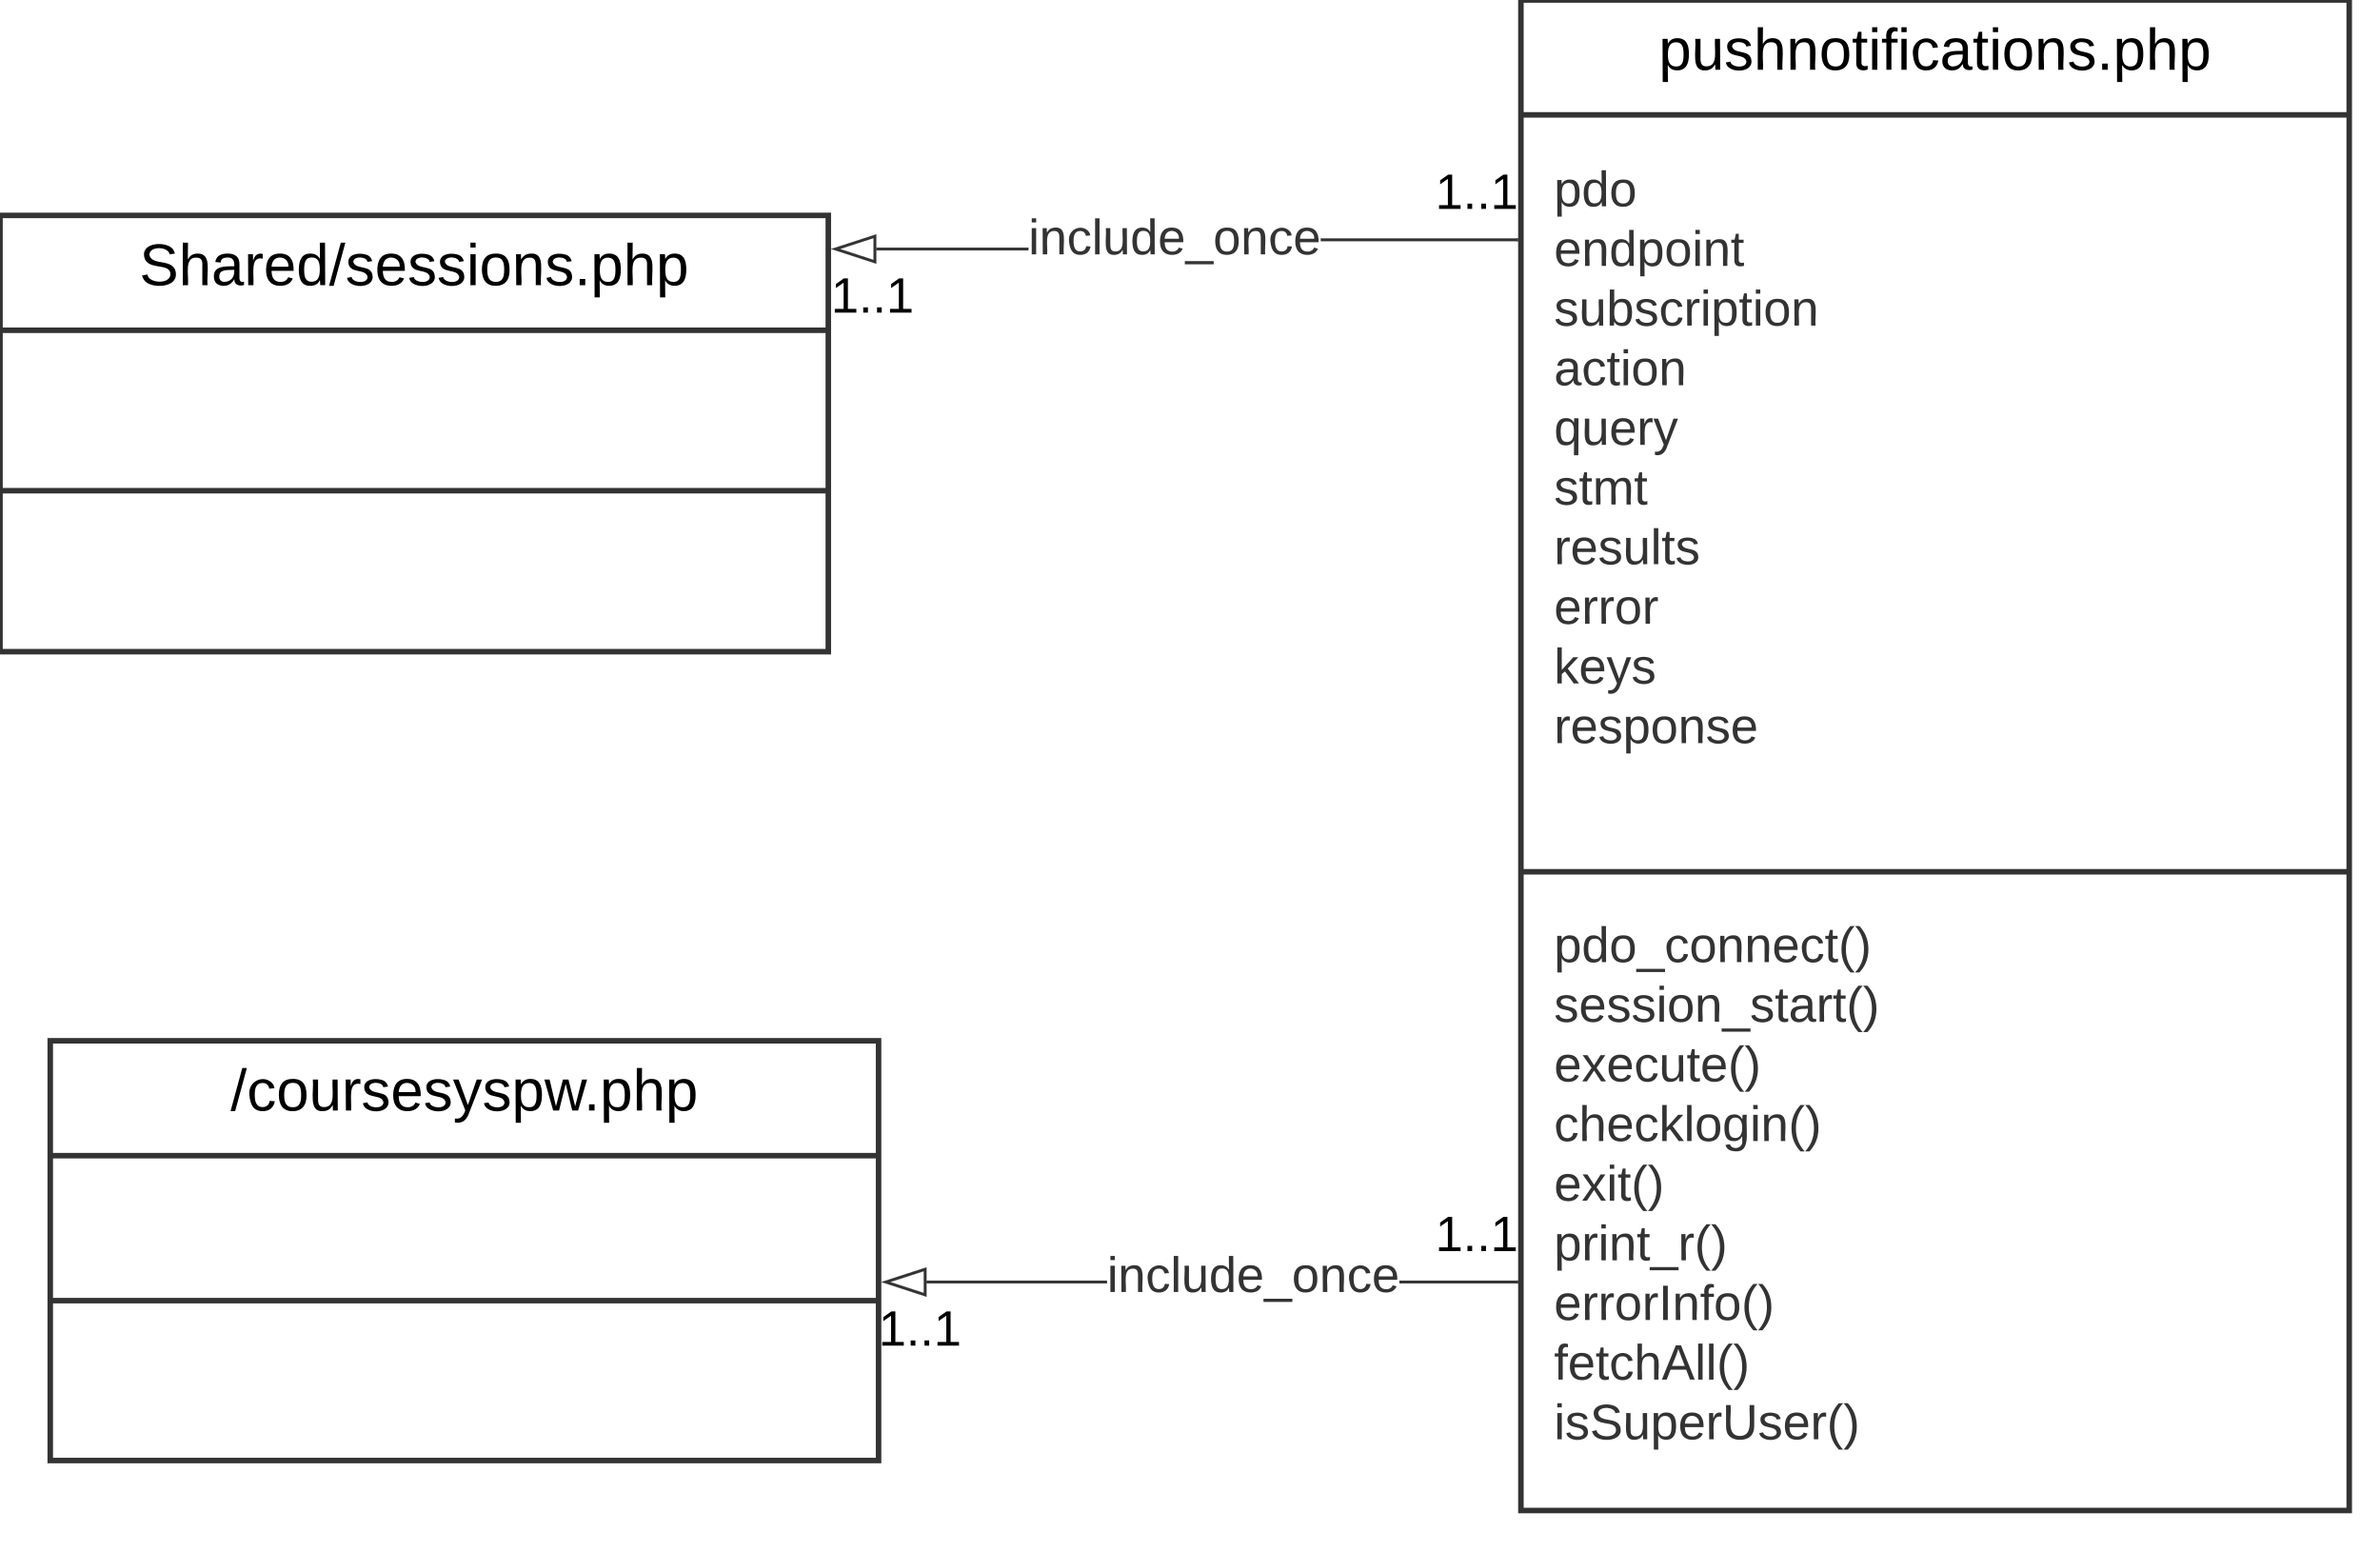 <svg xmlns="http://www.w3.org/2000/svg" xmlns:xlink="http://www.w3.org/1999/xlink" xmlns:lucid="lucid" width="862" height="562"><g transform="translate(0 0)" lucid:page-tab-id="HWEp-vi-RSFO"><path d="M0 0h1760v1360H0z" fill="#fff"/><path d="M550.85 0h300v547h-300z" stroke="#333" stroke-width="2" fill="#fff"/><path d="M550.85 41.6h300m-300 274.1h300" stroke="#333" stroke-width="2" fill="none"/><use xlink:href="#a" transform="matrix(1,0,0,1,558.851,8) translate(41.941 17.267)"/><use xlink:href="#b" transform="matrix(1,0,0,1,562.851,49.6) translate(0 25.1)"/><use xlink:href="#c" transform="matrix(1,0,0,1,562.851,49.6) translate(0 46.7)"/><use xlink:href="#d" transform="matrix(1,0,0,1,562.851,49.6) translate(0 68.3)"/><use xlink:href="#e" transform="matrix(1,0,0,1,562.851,49.6) translate(0 89.9)"/><use xlink:href="#f" transform="matrix(1,0,0,1,562.851,49.6) translate(0 111.5)"/><use xlink:href="#g" transform="matrix(1,0,0,1,562.851,49.6) translate(0 133.1)"/><use xlink:href="#h" transform="matrix(1,0,0,1,562.851,49.6) translate(0 154.7)"/><use xlink:href="#i" transform="matrix(1,0,0,1,562.851,49.6) translate(0 176.3)"/><use xlink:href="#j" transform="matrix(1,0,0,1,562.851,49.6) translate(0 197.9)"/><use xlink:href="#k" transform="matrix(1,0,0,1,562.851,49.6) translate(0 219.5)"/><use xlink:href="#l" transform="matrix(1,0,0,1,562.851,49.6) translate(0 241.1)"/><use xlink:href="#m" transform="matrix(1,0,0,1,562.851,323.7) translate(0 24.7)"/><use xlink:href="#n" transform="matrix(1,0,0,1,562.851,323.7) translate(0 46.3)"/><use xlink:href="#o" transform="matrix(1,0,0,1,562.851,323.7) translate(0 67.9)"/><use xlink:href="#p" transform="matrix(1,0,0,1,562.851,323.7) translate(0 89.5)"/><use xlink:href="#q" transform="matrix(1,0,0,1,562.851,323.7) translate(0 111.1)"/><use xlink:href="#r" transform="matrix(1,0,0,1,562.851,323.7) translate(0 132.7)"/><use xlink:href="#s" transform="matrix(1,0,0,1,562.851,323.7) translate(0 154.3)"/><use xlink:href="#t" transform="matrix(1,0,0,1,562.851,323.7) translate(0 175.9)"/><use xlink:href="#u" transform="matrix(1,0,0,1,562.851,323.7) translate(0 197.5)"/><path d="M0 78h300v158H0z" stroke="#333" stroke-width="2" fill="#fff"/><path d="M0 119.6h300M0 177.7h300" stroke="#333" stroke-width="2" fill="none"/><use xlink:href="#v" transform="matrix(1,0,0,1,8,86) translate(42.504 17.267)"/><path d="M18.2 376.9h300v152h-300z" stroke="#333" stroke-width="2" fill="#fff"/><path d="M18.2 418.5h300M18.2 471h300" stroke="#333" stroke-width="2" fill="none"/><g><use xlink:href="#w" transform="matrix(1,0,0,1,26.188,384.886) translate(57.319 17.267)"/></g><path d="M372.48 90.67h-55.1v-1h55.1zm176.87-3.33h-70.98v-1h70.98z" stroke="#333" stroke-width=".05" fill="#333"/><path d="M549.85 87.34h-.5v-1h.5z" fill="#333"/><path d="M549.88 87.36h-.57V86.3h.58zm-.52-1v.95h.47v-.94z" stroke="#333" stroke-width=".05" fill="#333"/><path d="M316.88 94.8l-14.26-4.63 14.26-4.63z" fill="#fff"/><path d="M317.38 95.5L301 90.17l16.38-5.32zm-13.14-5.33l12.14 3.95v-7.9z" stroke="#333" stroke-width=".05" fill="#333"/><g><use xlink:href="#x" transform="matrix(1,0,0,1,372.475,77.706) translate(0.005 14.4)"/></g><g><use xlink:href="#y" transform="matrix(1,0,0,1,519.851,61.239) translate(0 14.4)"/></g><g><use xlink:href="#y" transform="matrix(1,0,0,1,301,98.808) translate(0 14.4)"/></g><path d="M400.96 464.76h-65.4v-1h65.4zm148.4 0h-42.5v-1h42.5z" stroke="#333" stroke-width=".05" fill="#333"/><path d="M549.85 464.76h-.5v-1h.5z" fill="#333"/><path d="M549.88 464.8h-.57v-1.06h.58zm-.52-1v.94h.47v-.95z" stroke="#333" stroke-width=".05" fill="#333"/><path d="M335.07 468.9l-14.26-4.63 14.27-4.64z" fill="#fff"/><path d="M335.57 469.6l-16.38-5.34 16.37-5.32zm-13.15-5.34l12.15 3.95v-7.88z" stroke="#333" stroke-width=".05" fill="#333"/><g><use xlink:href="#x" transform="matrix(1,0,0,1,400.963,453.465) translate(0.005 14.4)"/></g><g><use xlink:href="#y" transform="matrix(1,0,0,1,519.851,438.665) translate(0 14.4)"/></g><g><use xlink:href="#y" transform="matrix(1,0,0,1,318.188,472.901) translate(0 14.4)"/></g><defs><path d="M115-194c55 1 70 41 70 98S169 2 115 4C84 4 66-9 55-30l1 105H24l-1-265h31l2 30c10-21 28-34 59-34zm-8 174c40 0 45-34 45-75s-6-73-45-74c-42 0-51 32-51 76 0 43 10 73 51 73" id="z"/><path d="M84 4C-5 8 30-112 23-190h32v120c0 31 7 50 39 49 72-2 45-101 50-169h31l1 190h-30c-1-10 1-25-2-33-11 22-28 36-60 37" id="A"/><path d="M135-143c-3-34-86-38-87 0 15 53 115 12 119 90S17 21 10-45l28-5c4 36 97 45 98 0-10-56-113-15-118-90-4-57 82-63 122-42 12 7 21 19 24 35" id="B"/><path d="M106-169C34-169 62-67 57 0H25v-261h32l-1 103c12-21 28-36 61-36 89 0 53 116 60 194h-32v-121c2-32-8-49-39-48" id="C"/><path d="M117-194c89-4 53 116 60 194h-32v-121c0-31-8-49-39-48C34-167 62-67 57 0H25l-1-190h30c1 10-1 24 2 32 11-22 29-35 61-36" id="D"/><path d="M100-194c62-1 85 37 85 99 1 63-27 99-86 99S16-35 15-95c0-66 28-99 85-99zM99-20c44 1 53-31 53-75 0-43-8-75-51-75s-53 32-53 75 10 74 51 75" id="E"/><path d="M59-47c-2 24 18 29 38 22v24C64 9 27 4 27-40v-127H5v-23h24l9-43h21v43h35v23H59v120" id="F"/><path d="M24-231v-30h32v30H24zM24 0v-190h32V0H24" id="G"/><path d="M101-234c-31-9-42 10-38 44h38v23H63V0H32v-167H5v-23h27c-7-52 17-82 69-68v24" id="H"/><path d="M96-169c-40 0-48 33-48 73s9 75 48 75c24 0 41-14 43-38l32 2c-6 37-31 61-74 61-59 0-76-41-82-99-10-93 101-131 147-64 4 7 5 14 7 22l-32 3c-4-21-16-35-41-35" id="I"/><path d="M141-36C126-15 110 5 73 4 37 3 15-17 15-53c-1-64 63-63 125-63 3-35-9-54-41-54-24 1-41 7-42 31l-33-3c5-37 33-52 76-52 45 0 72 20 72 64v82c-1 20 7 32 28 27v20c-31 9-61-2-59-35zM48-53c0 20 12 33 32 33 41-3 63-29 60-74-43 2-92-5-92 41" id="J"/><path d="M33 0v-38h34V0H33" id="K"/><g id="a"><use transform="matrix(0.059,0,0,0.059,0,0)" xlink:href="#z"/><use transform="matrix(0.059,0,0,0.059,11.852,0)" xlink:href="#A"/><use transform="matrix(0.059,0,0,0.059,23.704,0)" xlink:href="#B"/><use transform="matrix(0.059,0,0,0.059,34.37,0)" xlink:href="#C"/><use transform="matrix(0.059,0,0,0.059,46.222,0)" xlink:href="#D"/><use transform="matrix(0.059,0,0,0.059,58.074,0)" xlink:href="#E"/><use transform="matrix(0.059,0,0,0.059,69.926,0)" xlink:href="#F"/><use transform="matrix(0.059,0,0,0.059,75.852,0)" xlink:href="#G"/><use transform="matrix(0.059,0,0,0.059,80.533,0)" xlink:href="#H"/><use transform="matrix(0.059,0,0,0.059,86.459,0)" xlink:href="#G"/><use transform="matrix(0.059,0,0,0.059,91.141,0)" xlink:href="#I"/><use transform="matrix(0.059,0,0,0.059,101.807,0)" xlink:href="#J"/><use transform="matrix(0.059,0,0,0.059,113.659,0)" xlink:href="#F"/><use transform="matrix(0.059,0,0,0.059,119.585,0)" xlink:href="#G"/><use transform="matrix(0.059,0,0,0.059,124.267,0)" xlink:href="#E"/><use transform="matrix(0.059,0,0,0.059,136.119,0)" xlink:href="#D"/><use transform="matrix(0.059,0,0,0.059,147.97,0)" xlink:href="#B"/><use transform="matrix(0.059,0,0,0.059,158.637,0)" xlink:href="#K"/><use transform="matrix(0.059,0,0,0.059,164.563,0)" xlink:href="#z"/><use transform="matrix(0.059,0,0,0.059,176.415,0)" xlink:href="#C"/><use transform="matrix(0.059,0,0,0.059,188.267,0)" xlink:href="#z"/></g><path fill="#333" d="M115-194c55 1 70 41 70 98S169 2 115 4C84 4 66-9 55-30l1 105H24l-1-265h31l2 30c10-21 28-34 59-34zm-8 174c40 0 45-34 45-75s-6-73-45-74c-42 0-51 32-51 76 0 43 10 73 51 73" id="L"/><path fill="#333" d="M85-194c31 0 48 13 60 33l-1-100h32l1 261h-30c-2-10 0-23-3-31C134-8 116 4 85 4 32 4 16-35 15-94c0-66 23-100 70-100zm9 24c-40 0-46 34-46 75 0 40 6 74 45 74 42 0 51-32 51-76 0-42-9-74-50-73" id="M"/><path fill="#333" d="M100-194c62-1 85 37 85 99 1 63-27 99-86 99S16-35 15-95c0-66 28-99 85-99zM99-20c44 1 53-31 53-75 0-43-8-75-51-75s-53 32-53 75 10 74 51 75" id="N"/><g id="b"><use transform="matrix(0.05,0,0,0.05,0,0)" xlink:href="#L"/><use transform="matrix(0.05,0,0,0.05,10,0)" xlink:href="#M"/><use transform="matrix(0.05,0,0,0.05,20,0)" xlink:href="#N"/></g><path fill="#333" d="M100-194c63 0 86 42 84 106H49c0 40 14 67 53 68 26 1 43-12 49-29l28 8c-11 28-37 45-77 45C44 4 14-33 15-96c1-61 26-98 85-98zm52 81c6-60-76-77-97-28-3 7-6 17-6 28h103" id="O"/><path fill="#333" d="M117-194c89-4 53 116 60 194h-32v-121c0-31-8-49-39-48C34-167 62-67 57 0H25l-1-190h30c1 10-1 24 2 32 11-22 29-35 61-36" id="P"/><path fill="#333" d="M24-231v-30h32v30H24zM24 0v-190h32V0H24" id="Q"/><path fill="#333" d="M59-47c-2 24 18 29 38 22v24C64 9 27 4 27-40v-127H5v-23h24l9-43h21v43h35v23H59v120" id="R"/><g id="c"><use transform="matrix(0.05,0,0,0.05,0,0)" xlink:href="#O"/><use transform="matrix(0.05,0,0,0.05,10,0)" xlink:href="#P"/><use transform="matrix(0.05,0,0,0.05,20,0)" xlink:href="#M"/><use transform="matrix(0.05,0,0,0.05,30,0)" xlink:href="#L"/><use transform="matrix(0.05,0,0,0.05,40,0)" xlink:href="#N"/><use transform="matrix(0.05,0,0,0.05,50,0)" xlink:href="#Q"/><use transform="matrix(0.05,0,0,0.05,53.95,0)" xlink:href="#P"/><use transform="matrix(0.05,0,0,0.05,63.95,0)" xlink:href="#R"/></g><path fill="#333" d="M135-143c-3-34-86-38-87 0 15 53 115 12 119 90S17 21 10-45l28-5c4 36 97 45 98 0-10-56-113-15-118-90-4-57 82-63 122-42 12 7 21 19 24 35" id="S"/><path fill="#333" d="M84 4C-5 8 30-112 23-190h32v120c0 31 7 50 39 49 72-2 45-101 50-169h31l1 190h-30c-1-10 1-25-2-33-11 22-28 36-60 37" id="T"/><path fill="#333" d="M115-194c53 0 69 39 70 98 0 66-23 100-70 100C84 3 66-7 56-30L54 0H23l1-261h32v101c10-23 28-34 59-34zm-8 174c40 0 45-34 45-75 0-40-5-75-45-74-42 0-51 32-51 76 0 43 10 73 51 73" id="U"/><path fill="#333" d="M96-169c-40 0-48 33-48 73s9 75 48 75c24 0 41-14 43-38l32 2c-6 37-31 61-74 61-59 0-76-41-82-99-10-93 101-131 147-64 4 7 5 14 7 22l-32 3c-4-21-16-35-41-35" id="V"/><path fill="#333" d="M114-163C36-179 61-72 57 0H25l-1-190h30c1 12-1 29 2 39 6-27 23-49 58-41v29" id="W"/><g id="d"><use transform="matrix(0.05,0,0,0.05,0,0)" xlink:href="#S"/><use transform="matrix(0.05,0,0,0.05,9,0)" xlink:href="#T"/><use transform="matrix(0.05,0,0,0.05,19,0)" xlink:href="#U"/><use transform="matrix(0.05,0,0,0.05,29,0)" xlink:href="#S"/><use transform="matrix(0.05,0,0,0.05,38,0)" xlink:href="#V"/><use transform="matrix(0.05,0,0,0.05,47,0)" xlink:href="#W"/><use transform="matrix(0.05,0,0,0.05,52.95,0)" xlink:href="#Q"/><use transform="matrix(0.05,0,0,0.05,56.9,0)" xlink:href="#L"/><use transform="matrix(0.05,0,0,0.05,66.9,0)" xlink:href="#R"/><use transform="matrix(0.05,0,0,0.05,71.9,0)" xlink:href="#Q"/><use transform="matrix(0.05,0,0,0.05,75.85,0)" xlink:href="#N"/><use transform="matrix(0.05,0,0,0.05,85.85,0)" xlink:href="#P"/></g><path fill="#333" d="M141-36C126-15 110 5 73 4 37 3 15-17 15-53c-1-64 63-63 125-63 3-35-9-54-41-54-24 1-41 7-42 31l-33-3c5-37 33-52 76-52 45 0 72 20 72 64v82c-1 20 7 32 28 27v20c-31 9-61-2-59-35zM48-53c0 20 12 33 32 33 41-3 63-29 60-74-43 2-92-5-92 41" id="X"/><g id="e"><use transform="matrix(0.05,0,0,0.05,0,0)" xlink:href="#X"/><use transform="matrix(0.05,0,0,0.05,10,0)" xlink:href="#V"/><use transform="matrix(0.05,0,0,0.05,19,0)" xlink:href="#R"/><use transform="matrix(0.05,0,0,0.05,24,0)" xlink:href="#Q"/><use transform="matrix(0.05,0,0,0.05,27.95,0)" xlink:href="#N"/><use transform="matrix(0.05,0,0,0.05,37.95,0)" xlink:href="#P"/></g><path fill="#333" d="M145-31C134-9 116 4 85 4 32 4 16-35 15-94c0-59 17-99 70-100 32-1 48 14 60 33 0-11-1-24 2-32h30l-1 268h-32zM93-21c41 0 51-33 51-76s-8-73-50-73c-40 0-46 35-46 75s5 74 45 74" id="Y"/><path fill="#333" d="M179-190L93 31C79 59 56 82 12 73V49c39 6 53-20 64-50L1-190h34L92-34l54-156h33" id="Z"/><g id="f"><use transform="matrix(0.05,0,0,0.05,0,0)" xlink:href="#Y"/><use transform="matrix(0.05,0,0,0.05,10,0)" xlink:href="#T"/><use transform="matrix(0.05,0,0,0.05,20,0)" xlink:href="#O"/><use transform="matrix(0.05,0,0,0.05,30,0)" xlink:href="#W"/><use transform="matrix(0.05,0,0,0.05,35.95,0)" xlink:href="#Z"/></g><path fill="#333" d="M210-169c-67 3-38 105-44 169h-31v-121c0-29-5-50-35-48C34-165 62-65 56 0H25l-1-190h30c1 10-1 24 2 32 10-44 99-50 107 0 11-21 27-35 58-36 85-2 47 119 55 194h-31v-121c0-29-5-49-35-48" id="aa"/><g id="g"><use transform="matrix(0.05,0,0,0.05,0,0)" xlink:href="#S"/><use transform="matrix(0.05,0,0,0.05,9,0)" xlink:href="#R"/><use transform="matrix(0.05,0,0,0.05,14,0)" xlink:href="#aa"/><use transform="matrix(0.05,0,0,0.05,28.95,0)" xlink:href="#R"/></g><path fill="#333" d="M24 0v-261h32V0H24" id="ab"/><g id="h"><use transform="matrix(0.05,0,0,0.05,0,0)" xlink:href="#W"/><use transform="matrix(0.05,0,0,0.05,5.95,0)" xlink:href="#O"/><use transform="matrix(0.05,0,0,0.05,15.95,0)" xlink:href="#S"/><use transform="matrix(0.05,0,0,0.05,24.95,0)" xlink:href="#T"/><use transform="matrix(0.05,0,0,0.05,34.95,0)" xlink:href="#ab"/><use transform="matrix(0.05,0,0,0.05,38.9,0)" xlink:href="#R"/><use transform="matrix(0.05,0,0,0.05,43.9,0)" xlink:href="#S"/></g><g id="i"><use transform="matrix(0.05,0,0,0.05,0,0)" xlink:href="#O"/><use transform="matrix(0.05,0,0,0.05,10,0)" xlink:href="#W"/><use transform="matrix(0.05,0,0,0.05,15.95,0)" xlink:href="#W"/><use transform="matrix(0.05,0,0,0.05,21.9,0)" xlink:href="#N"/><use transform="matrix(0.05,0,0,0.05,31.9,0)" xlink:href="#W"/></g><path fill="#333" d="M143 0L79-87 56-68V0H24v-261h32v163l83-92h37l-77 82L181 0h-38" id="ac"/><g id="j"><use transform="matrix(0.05,0,0,0.05,0,0)" xlink:href="#ac"/><use transform="matrix(0.05,0,0,0.05,9,0)" xlink:href="#O"/><use transform="matrix(0.05,0,0,0.05,19,0)" xlink:href="#Z"/><use transform="matrix(0.05,0,0,0.05,28,0)" xlink:href="#S"/></g><g id="k"><use transform="matrix(0.05,0,0,0.05,0,0)" xlink:href="#W"/><use transform="matrix(0.05,0,0,0.05,5.95,0)" xlink:href="#O"/><use transform="matrix(0.05,0,0,0.05,15.95,0)" xlink:href="#S"/><use transform="matrix(0.05,0,0,0.05,24.95,0)" xlink:href="#L"/><use transform="matrix(0.05,0,0,0.05,34.95,0)" xlink:href="#N"/><use transform="matrix(0.05,0,0,0.05,44.95,0)" xlink:href="#P"/><use transform="matrix(0.05,0,0,0.05,54.95,0)" xlink:href="#S"/><use transform="matrix(0.05,0,0,0.05,63.95,0)" xlink:href="#O"/></g><path fill="#333" d="M-5 72V49h209v23H-5" id="ad"/><path fill="#333" d="M87 75C49 33 22-17 22-94c0-76 28-126 65-167h31c-38 41-64 92-64 168S80 34 118 75H87" id="ae"/><path fill="#333" d="M33-261c38 41 65 92 65 168S71 34 33 75H2C39 34 66-17 66-93S39-220 2-261h31" id="af"/><g id="m"><use transform="matrix(0.05,0,0,0.05,0,0)" xlink:href="#L"/><use transform="matrix(0.05,0,0,0.05,10,0)" xlink:href="#M"/><use transform="matrix(0.05,0,0,0.05,20,0)" xlink:href="#N"/><use transform="matrix(0.05,0,0,0.05,30,0)" xlink:href="#ad"/><use transform="matrix(0.05,0,0,0.05,40,0)" xlink:href="#V"/><use transform="matrix(0.05,0,0,0.05,49,0)" xlink:href="#N"/><use transform="matrix(0.05,0,0,0.05,59,0)" xlink:href="#P"/><use transform="matrix(0.05,0,0,0.05,69,0)" xlink:href="#P"/><use transform="matrix(0.05,0,0,0.05,79,0)" xlink:href="#O"/><use transform="matrix(0.05,0,0,0.05,89,0)" xlink:href="#V"/><use transform="matrix(0.05,0,0,0.05,98,0)" xlink:href="#R"/><use transform="matrix(0.05,0,0,0.05,103,0)" xlink:href="#ae"/><use transform="matrix(0.05,0,0,0.05,108.95,0)" xlink:href="#af"/></g><g id="n"><use transform="matrix(0.05,0,0,0.05,0,0)" xlink:href="#S"/><use transform="matrix(0.05,0,0,0.05,9,0)" xlink:href="#O"/><use transform="matrix(0.05,0,0,0.05,19,0)" xlink:href="#S"/><use transform="matrix(0.05,0,0,0.05,28,0)" xlink:href="#S"/><use transform="matrix(0.05,0,0,0.05,37,0)" xlink:href="#Q"/><use transform="matrix(0.05,0,0,0.05,40.95,0)" xlink:href="#N"/><use transform="matrix(0.05,0,0,0.05,50.95,0)" xlink:href="#P"/><use transform="matrix(0.05,0,0,0.05,60.95,0)" xlink:href="#ad"/><use transform="matrix(0.05,0,0,0.05,70.95,0)" xlink:href="#S"/><use transform="matrix(0.05,0,0,0.05,79.95,0)" xlink:href="#R"/><use transform="matrix(0.05,0,0,0.05,84.95,0)" xlink:href="#X"/><use transform="matrix(0.05,0,0,0.05,94.95,0)" xlink:href="#W"/><use transform="matrix(0.05,0,0,0.05,100.9,0)" xlink:href="#R"/><use transform="matrix(0.05,0,0,0.05,105.9,0)" xlink:href="#ae"/><use transform="matrix(0.05,0,0,0.05,111.85,0)" xlink:href="#af"/></g><path fill="#333" d="M141 0L90-78 38 0H4l68-98-65-92h35l48 74 47-74h35l-64 92 68 98h-35" id="ag"/><g id="o"><use transform="matrix(0.05,0,0,0.05,0,0)" xlink:href="#O"/><use transform="matrix(0.05,0,0,0.05,10,0)" xlink:href="#ag"/><use transform="matrix(0.05,0,0,0.05,19,0)" xlink:href="#O"/><use transform="matrix(0.05,0,0,0.05,29,0)" xlink:href="#V"/><use transform="matrix(0.05,0,0,0.05,38,0)" xlink:href="#T"/><use transform="matrix(0.05,0,0,0.05,48,0)" xlink:href="#R"/><use transform="matrix(0.05,0,0,0.05,53,0)" xlink:href="#O"/><use transform="matrix(0.05,0,0,0.05,63,0)" xlink:href="#ae"/><use transform="matrix(0.05,0,0,0.05,68.95,0)" xlink:href="#af"/></g><path fill="#333" d="M106-169C34-169 62-67 57 0H25v-261h32l-1 103c12-21 28-36 61-36 89 0 53 116 60 194h-32v-121c2-32-8-49-39-48" id="ah"/><path fill="#333" d="M177-190C167-65 218 103 67 71c-23-6-38-20-44-43l32-5c15 47 100 32 89-28v-30C133-14 115 1 83 1 29 1 15-40 15-95c0-56 16-97 71-98 29-1 48 16 59 35 1-10 0-23 2-32h30zM94-22c36 0 50-32 50-73 0-42-14-75-50-75-39 0-46 34-46 75s6 73 46 73" id="ai"/><g id="p"><use transform="matrix(0.05,0,0,0.05,0,0)" xlink:href="#V"/><use transform="matrix(0.05,0,0,0.05,9,0)" xlink:href="#ah"/><use transform="matrix(0.05,0,0,0.05,19,0)" xlink:href="#O"/><use transform="matrix(0.05,0,0,0.05,29,0)" xlink:href="#V"/><use transform="matrix(0.05,0,0,0.05,38,0)" xlink:href="#ac"/><use transform="matrix(0.05,0,0,0.05,47,0)" xlink:href="#ab"/><use transform="matrix(0.05,0,0,0.05,50.95,0)" xlink:href="#N"/><use transform="matrix(0.05,0,0,0.05,60.95,0)" xlink:href="#ai"/><use transform="matrix(0.05,0,0,0.05,70.95,0)" xlink:href="#Q"/><use transform="matrix(0.05,0,0,0.05,74.9,0)" xlink:href="#P"/><use transform="matrix(0.05,0,0,0.05,84.9,0)" xlink:href="#ae"/><use transform="matrix(0.05,0,0,0.05,90.85,0)" xlink:href="#af"/></g><g id="q"><use transform="matrix(0.05,0,0,0.05,0,0)" xlink:href="#O"/><use transform="matrix(0.05,0,0,0.05,10,0)" xlink:href="#ag"/><use transform="matrix(0.05,0,0,0.05,19,0)" xlink:href="#Q"/><use transform="matrix(0.05,0,0,0.05,22.95,0)" xlink:href="#R"/><use transform="matrix(0.05,0,0,0.05,27.95,0)" xlink:href="#ae"/><use transform="matrix(0.05,0,0,0.05,33.9,0)" xlink:href="#af"/></g><g id="r"><use transform="matrix(0.05,0,0,0.05,0,0)" xlink:href="#L"/><use transform="matrix(0.05,0,0,0.05,10,0)" xlink:href="#W"/><use transform="matrix(0.05,0,0,0.05,15.95,0)" xlink:href="#Q"/><use transform="matrix(0.05,0,0,0.05,19.9,0)" xlink:href="#P"/><use transform="matrix(0.05,0,0,0.05,29.9,0)" xlink:href="#R"/><use transform="matrix(0.05,0,0,0.05,34.9,0)" xlink:href="#ad"/><use transform="matrix(0.05,0,0,0.05,44.9,0)" xlink:href="#W"/><use transform="matrix(0.05,0,0,0.05,50.85,0)" xlink:href="#ae"/><use transform="matrix(0.05,0,0,0.05,56.8,0)" xlink:href="#af"/></g><path fill="#333" d="M33 0v-248h34V0H33" id="aj"/><path fill="#333" d="M101-234c-31-9-42 10-38 44h38v23H63V0H32v-167H5v-23h27c-7-52 17-82 69-68v24" id="ak"/><g id="s"><use transform="matrix(0.05,0,0,0.05,0,0)" xlink:href="#O"/><use transform="matrix(0.05,0,0,0.05,10,0)" xlink:href="#W"/><use transform="matrix(0.05,0,0,0.05,15.95,0)" xlink:href="#W"/><use transform="matrix(0.05,0,0,0.05,21.9,0)" xlink:href="#N"/><use transform="matrix(0.05,0,0,0.05,31.9,0)" xlink:href="#W"/><use transform="matrix(0.05,0,0,0.05,37.85,0)" xlink:href="#aj"/><use transform="matrix(0.05,0,0,0.05,42.85,0)" xlink:href="#P"/><use transform="matrix(0.05,0,0,0.05,52.85,0)" xlink:href="#ak"/><use transform="matrix(0.05,0,0,0.05,57.85,0)" xlink:href="#N"/><use transform="matrix(0.05,0,0,0.05,67.85,0)" xlink:href="#ae"/><use transform="matrix(0.05,0,0,0.05,73.8,0)" xlink:href="#af"/></g><path fill="#333" d="M205 0l-28-72H64L36 0H1l101-248h38L239 0h-34zm-38-99l-47-123c-12 45-31 82-46 123h93" id="al"/><g id="t"><use transform="matrix(0.05,0,0,0.05,0,0)" xlink:href="#ak"/><use transform="matrix(0.05,0,0,0.05,5,0)" xlink:href="#O"/><use transform="matrix(0.05,0,0,0.05,15,0)" xlink:href="#R"/><use transform="matrix(0.05,0,0,0.05,20,0)" xlink:href="#V"/><use transform="matrix(0.05,0,0,0.05,29,0)" xlink:href="#ah"/><use transform="matrix(0.05,0,0,0.05,39,0)" xlink:href="#al"/><use transform="matrix(0.05,0,0,0.05,51,0)" xlink:href="#ab"/><use transform="matrix(0.05,0,0,0.05,54.95,0)" xlink:href="#ab"/><use transform="matrix(0.05,0,0,0.05,58.9,0)" xlink:href="#ae"/><use transform="matrix(0.05,0,0,0.05,64.85,0)" xlink:href="#af"/></g><path fill="#333" d="M185-189c-5-48-123-54-124 2 14 75 158 14 163 119 3 78-121 87-175 55-17-10-28-26-33-46l33-7c5 56 141 63 141-1 0-78-155-14-162-118-5-82 145-84 179-34 5 7 8 16 11 25" id="am"/><path fill="#333" d="M232-93c-1 65-40 97-104 97C67 4 28-28 28-90v-158h33c8 89-33 224 67 224 102 0 64-133 71-224h33v155" id="an"/><g id="u"><use transform="matrix(0.05,0,0,0.05,0,0)" xlink:href="#Q"/><use transform="matrix(0.05,0,0,0.05,3.95,0)" xlink:href="#S"/><use transform="matrix(0.05,0,0,0.05,12.95,0)" xlink:href="#am"/><use transform="matrix(0.05,0,0,0.05,24.95,0)" xlink:href="#T"/><use transform="matrix(0.05,0,0,0.05,34.95,0)" xlink:href="#L"/><use transform="matrix(0.05,0,0,0.05,44.95,0)" xlink:href="#O"/><use transform="matrix(0.05,0,0,0.05,54.95,0)" xlink:href="#W"/><use transform="matrix(0.05,0,0,0.05,60.9,0)" xlink:href="#an"/><use transform="matrix(0.05,0,0,0.05,73.85,0)" xlink:href="#S"/><use transform="matrix(0.05,0,0,0.05,82.85,0)" xlink:href="#O"/><use transform="matrix(0.05,0,0,0.05,92.85,0)" xlink:href="#W"/><use transform="matrix(0.05,0,0,0.05,98.8,0)" xlink:href="#ae"/><use transform="matrix(0.05,0,0,0.05,104.75,0)" xlink:href="#af"/></g><path d="M185-189c-5-48-123-54-124 2 14 75 158 14 163 119 3 78-121 87-175 55-17-10-28-26-33-46l33-7c5 56 141 63 141-1 0-78-155-14-162-118-5-82 145-84 179-34 5 7 8 16 11 25" id="ao"/><path d="M114-163C36-179 61-72 57 0H25l-1-190h30c1 12-1 29 2 39 6-27 23-49 58-41v29" id="ap"/><path d="M100-194c63 0 86 42 84 106H49c0 40 14 67 53 68 26 1 43-12 49-29l28 8c-11 28-37 45-77 45C44 4 14-33 15-96c1-61 26-98 85-98zm52 81c6-60-76-77-97-28-3 7-6 17-6 28h103" id="aq"/><path d="M85-194c31 0 48 13 60 33l-1-100h32l1 261h-30c-2-10 0-23-3-31C134-8 116 4 85 4 32 4 16-35 15-94c0-66 23-100 70-100zm9 24c-40 0-46 34-46 75 0 40 6 74 45 74 42 0 51-32 51-76 0-42-9-74-50-73" id="ar"/><path d="M0 4l72-265h28L28 4H0" id="as"/><g id="v"><use transform="matrix(0.059,0,0,0.059,0,0)" xlink:href="#ao"/><use transform="matrix(0.059,0,0,0.059,14.222,0)" xlink:href="#C"/><use transform="matrix(0.059,0,0,0.059,26.074,0)" xlink:href="#J"/><use transform="matrix(0.059,0,0,0.059,37.926,0)" xlink:href="#ap"/><use transform="matrix(0.059,0,0,0.059,44.978,0)" xlink:href="#aq"/><use transform="matrix(0.059,0,0,0.059,56.83,0)" xlink:href="#ar"/><use transform="matrix(0.059,0,0,0.059,68.681,0)" xlink:href="#as"/><use transform="matrix(0.059,0,0,0.059,74.607,0)" xlink:href="#B"/><use transform="matrix(0.059,0,0,0.059,85.274,0)" xlink:href="#aq"/><use transform="matrix(0.059,0,0,0.059,97.126,0)" xlink:href="#B"/><use transform="matrix(0.059,0,0,0.059,107.793,0)" xlink:href="#B"/><use transform="matrix(0.059,0,0,0.059,118.459,0)" xlink:href="#G"/><use transform="matrix(0.059,0,0,0.059,123.141,0)" xlink:href="#E"/><use transform="matrix(0.059,0,0,0.059,134.993,0)" xlink:href="#D"/><use transform="matrix(0.059,0,0,0.059,146.844,0)" xlink:href="#B"/><use transform="matrix(0.059,0,0,0.059,157.511,0)" xlink:href="#K"/><use transform="matrix(0.059,0,0,0.059,163.437,0)" xlink:href="#z"/><use transform="matrix(0.059,0,0,0.059,175.289,0)" xlink:href="#C"/><use transform="matrix(0.059,0,0,0.059,187.141,0)" xlink:href="#z"/></g><path d="M179-190L93 31C79 59 56 82 12 73V49c39 6 53-20 64-50L1-190h34L92-34l54-156h33" id="at"/><path d="M206 0h-36l-40-164L89 0H53L-1-190h32L70-26l43-164h34l41 164 42-164h31" id="au"/><g id="w"><use transform="matrix(0.059,0,0,0.059,0,0)" xlink:href="#as"/><use transform="matrix(0.059,0,0,0.059,5.926,0)" xlink:href="#I"/><use transform="matrix(0.059,0,0,0.059,16.593,0)" xlink:href="#E"/><use transform="matrix(0.059,0,0,0.059,28.444,0)" xlink:href="#A"/><use transform="matrix(0.059,0,0,0.059,40.296,0)" xlink:href="#ap"/><use transform="matrix(0.059,0,0,0.059,47.348,0)" xlink:href="#B"/><use transform="matrix(0.059,0,0,0.059,58.015,0)" xlink:href="#aq"/><use transform="matrix(0.059,0,0,0.059,69.867,0)" xlink:href="#B"/><use transform="matrix(0.059,0,0,0.059,80.533,0)" xlink:href="#at"/><use transform="matrix(0.059,0,0,0.059,91.2,0)" xlink:href="#B"/><use transform="matrix(0.059,0,0,0.059,101.867,0)" xlink:href="#z"/><use transform="matrix(0.059,0,0,0.059,113.719,0)" xlink:href="#au"/><use transform="matrix(0.059,0,0,0.059,127.881,0)" xlink:href="#K"/><use transform="matrix(0.059,0,0,0.059,133.807,0)" xlink:href="#z"/><use transform="matrix(0.059,0,0,0.059,145.659,0)" xlink:href="#C"/><use transform="matrix(0.059,0,0,0.059,157.511,0)" xlink:href="#z"/></g><g id="x"><use transform="matrix(0.05,0,0,0.05,0,0)" xlink:href="#Q"/><use transform="matrix(0.05,0,0,0.05,3.95,0)" xlink:href="#P"/><use transform="matrix(0.05,0,0,0.05,13.95,0)" xlink:href="#V"/><use transform="matrix(0.05,0,0,0.05,22.95,0)" xlink:href="#ab"/><use transform="matrix(0.05,0,0,0.05,26.9,0)" xlink:href="#T"/><use transform="matrix(0.05,0,0,0.05,36.9,0)" xlink:href="#M"/><use transform="matrix(0.05,0,0,0.05,46.9,0)" xlink:href="#O"/><use transform="matrix(0.05,0,0,0.05,56.9,0)" xlink:href="#ad"/><use transform="matrix(0.05,0,0,0.05,66.9,0)" xlink:href="#N"/><use transform="matrix(0.05,0,0,0.05,76.9,0)" xlink:href="#P"/><use transform="matrix(0.05,0,0,0.05,86.9,0)" xlink:href="#V"/><use transform="matrix(0.05,0,0,0.05,95.9,0)" xlink:href="#O"/></g><path d="M27 0v-27h64v-190l-56 39v-29l58-41h29v221h61V0H27" id="av"/><g id="y"><use transform="matrix(0.05,0,0,0.05,0,0)" xlink:href="#av"/><use transform="matrix(0.05,0,0,0.05,10,0)" xlink:href="#K"/><use transform="matrix(0.05,0,0,0.05,15,0)" xlink:href="#K"/><use transform="matrix(0.05,0,0,0.05,20,0)" xlink:href="#av"/></g></defs></g></svg>